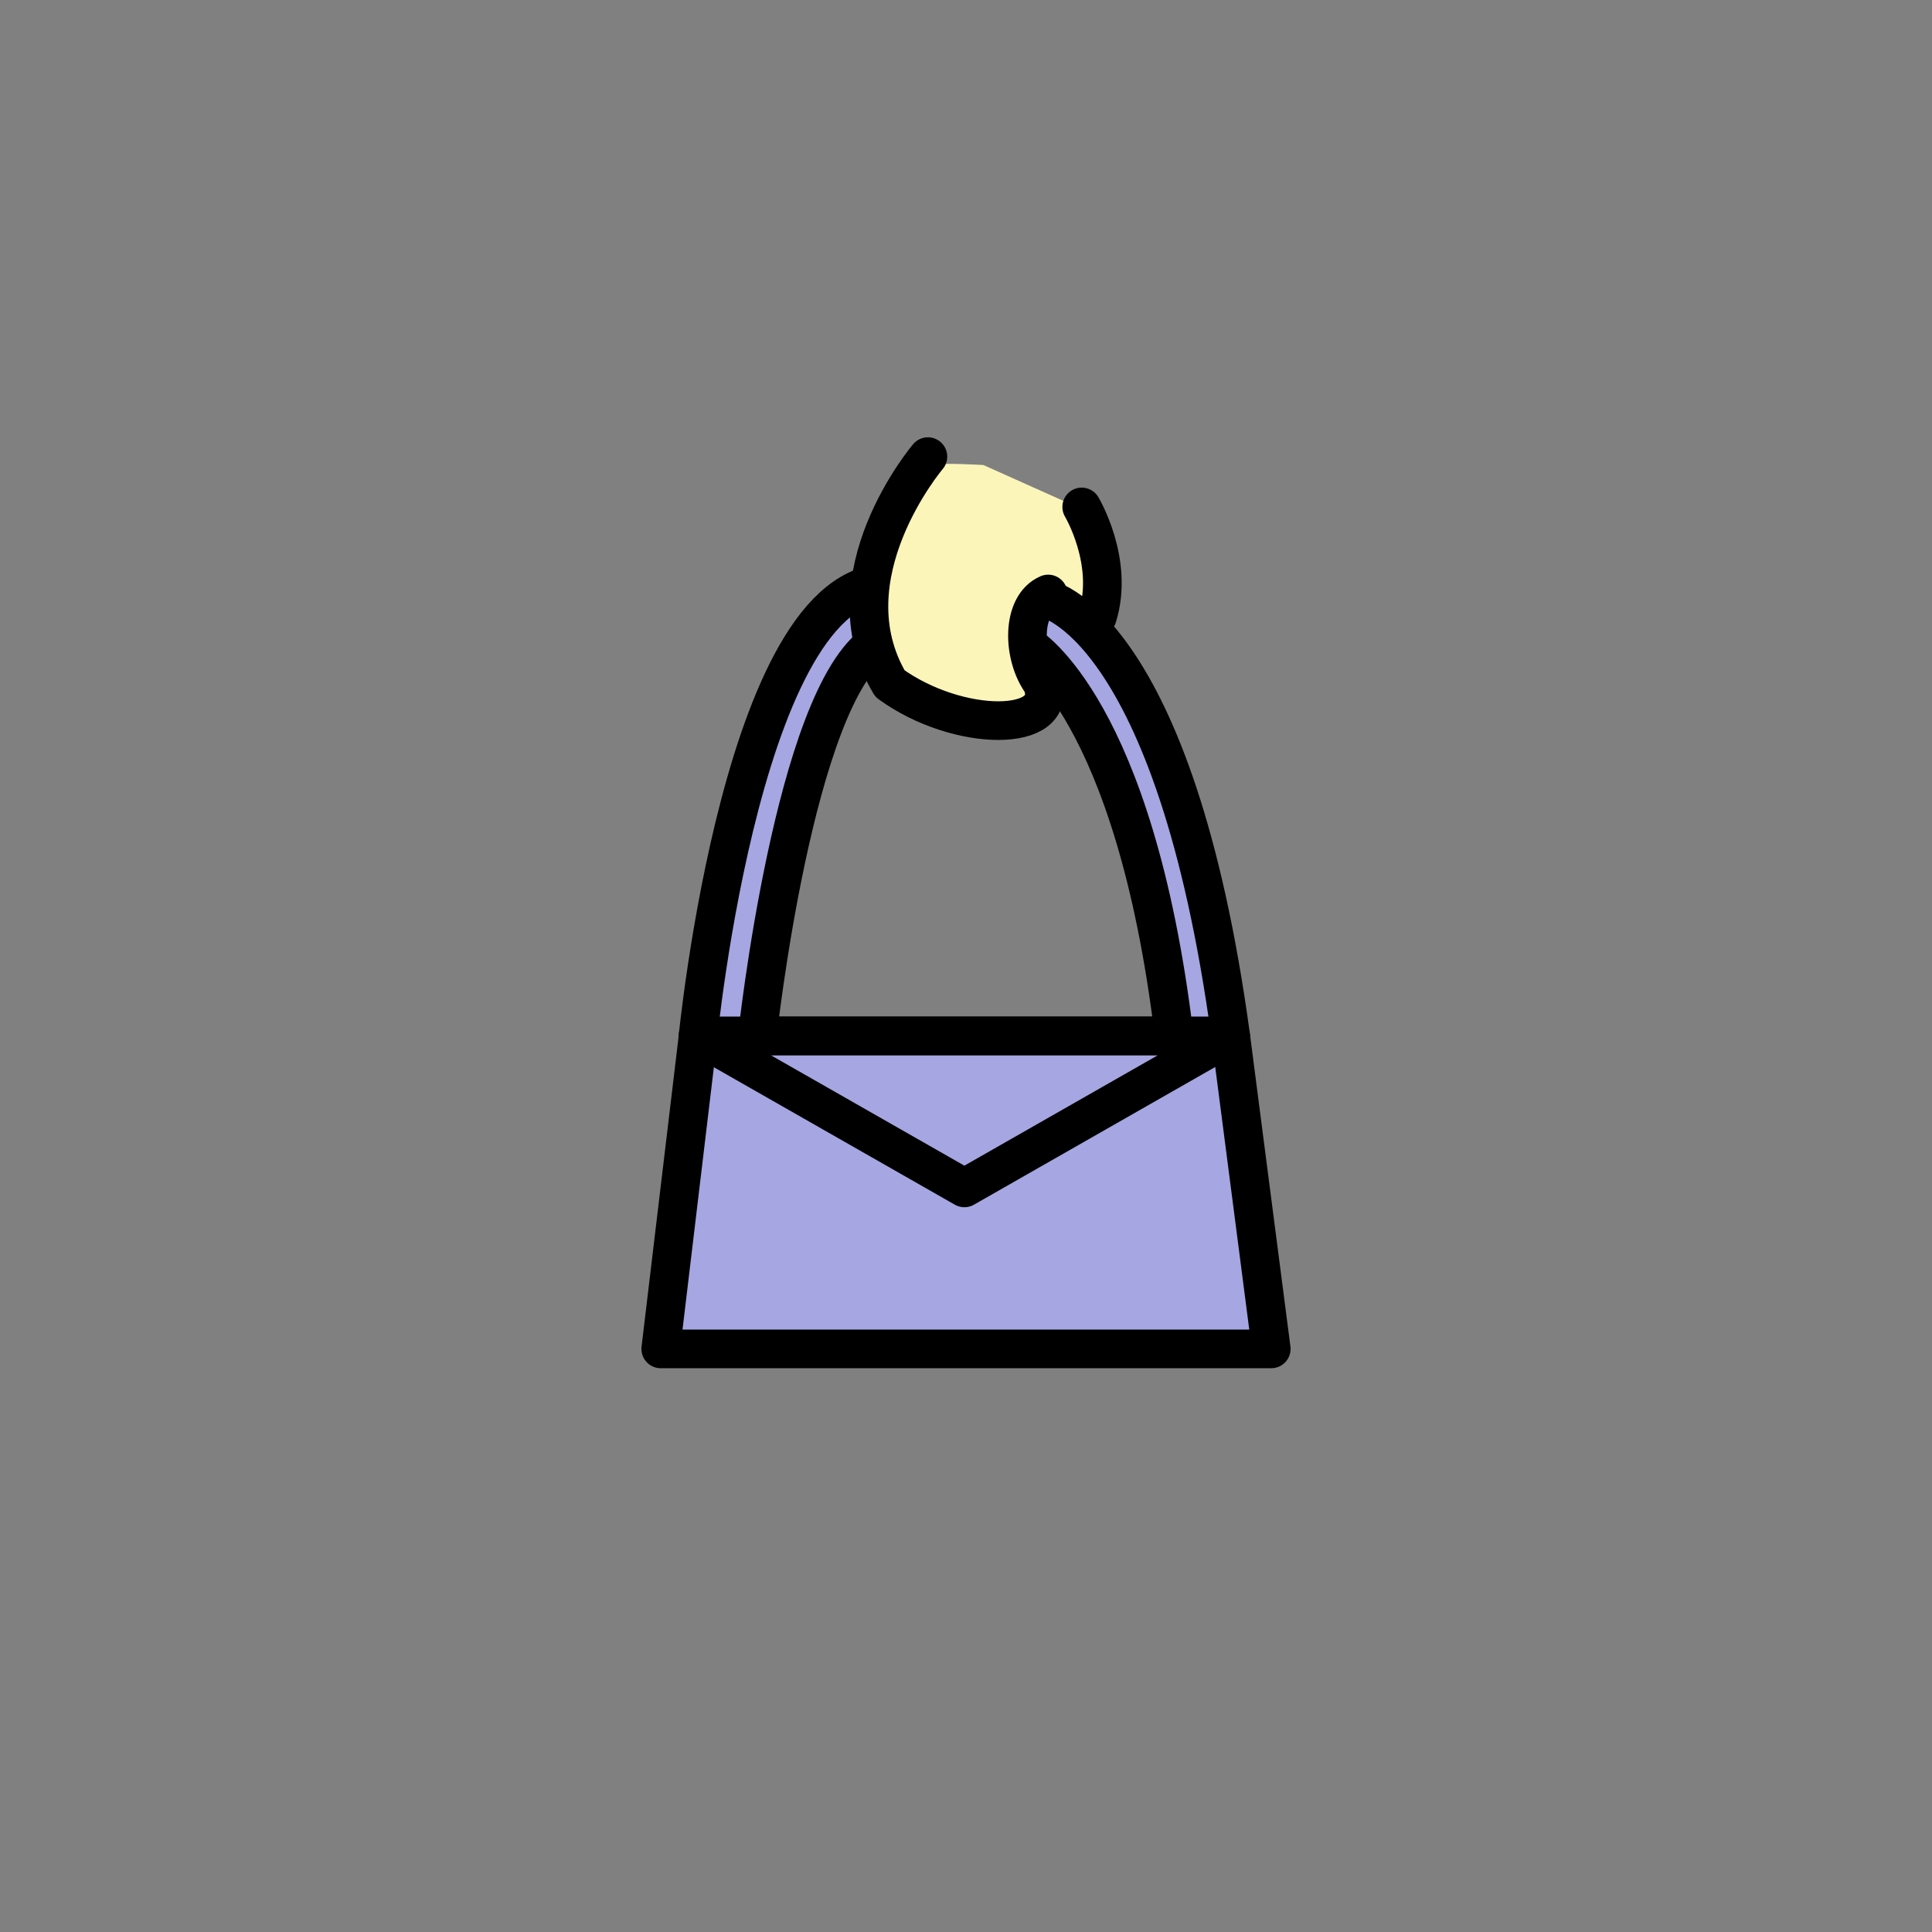 <?xml version="1.0" encoding="utf-8"?>
<!-- Generator: Adobe Illustrator 15.1.0, SVG Export Plug-In . SVG Version: 6.00 Build 0)  -->
<!DOCTYPE svg PUBLIC "-//W3C//DTD SVG 1.1//EN" "http://www.w3.org/Graphics/SVG/1.1/DTD/svg11.dtd">
<svg version="1.1" id="Layer_1" xmlns="http://www.w3.org/2000/svg" xmlns:xlink="http://www.w3.org/1999/xlink" x="0px" y="0px"
	 width="500px" height="500px" viewBox="87 668.404 500 500" enable-background="new 87 668.404 500 500" xml:space="preserve">
<rect x="87" y="668.404" width="500" height="500" fill="#808080" stroke="none"/>
<path fill="#FBF5B9" d="M341.5,788.75l24.206,10.85l1.236,4.411c0,0,6.892,10.822,1.225,23.989c0,0-14.667-10.834-16,0
	s-30-28.4-30-28.4s6.083-10.184,7.083-10.85S341.5,788.75,341.5,788.75z"/>
<path fill="#A6A6E2" stroke="#000000" stroke-width="10" stroke-linecap="round" stroke-linejoin="round" stroke-miterlimit="10" d="
	M353.065,835.521c0,0,27.601,16.146,37.81,100.979H283c0,0,9.5-87.833,30.833-101.833l5.417-15.167C279.5,813.8,267.5,938,267.5,938
	l-9.5,79.5h158l-10.5-81C391,830,357.596,822.715,356.985,823.326C343.438,824.25,353.065,835.521,353.065,835.521z"/>
<path fill="#FBF5B9" stroke="#000000" stroke-width="10" stroke-linecap="round" stroke-linejoin="round" stroke-miterlimit="10" d="
	M358.269,822.126c-7,3-6.74,16.11-1.568,23.059c4.828,12.887-21.69,12.973-39.366,0.149c-16.54-27.725,9.807-58.756,9.807-58.756"/>
<path fill="#FBF5B9" stroke="#000000" stroke-width="10" stroke-linecap="round" stroke-linejoin="round" stroke-miterlimit="10" d="
	M366.942,799.6c0,0,8.51,14.2,4.058,28.4"/>
<polygon fill="none" stroke="#000000" stroke-width="10" stroke-linecap="round" stroke-linejoin="round" stroke-miterlimit="10" points="
	336.583,975.833 405.5,936.5 267.638,936.5 "/>
</svg>
